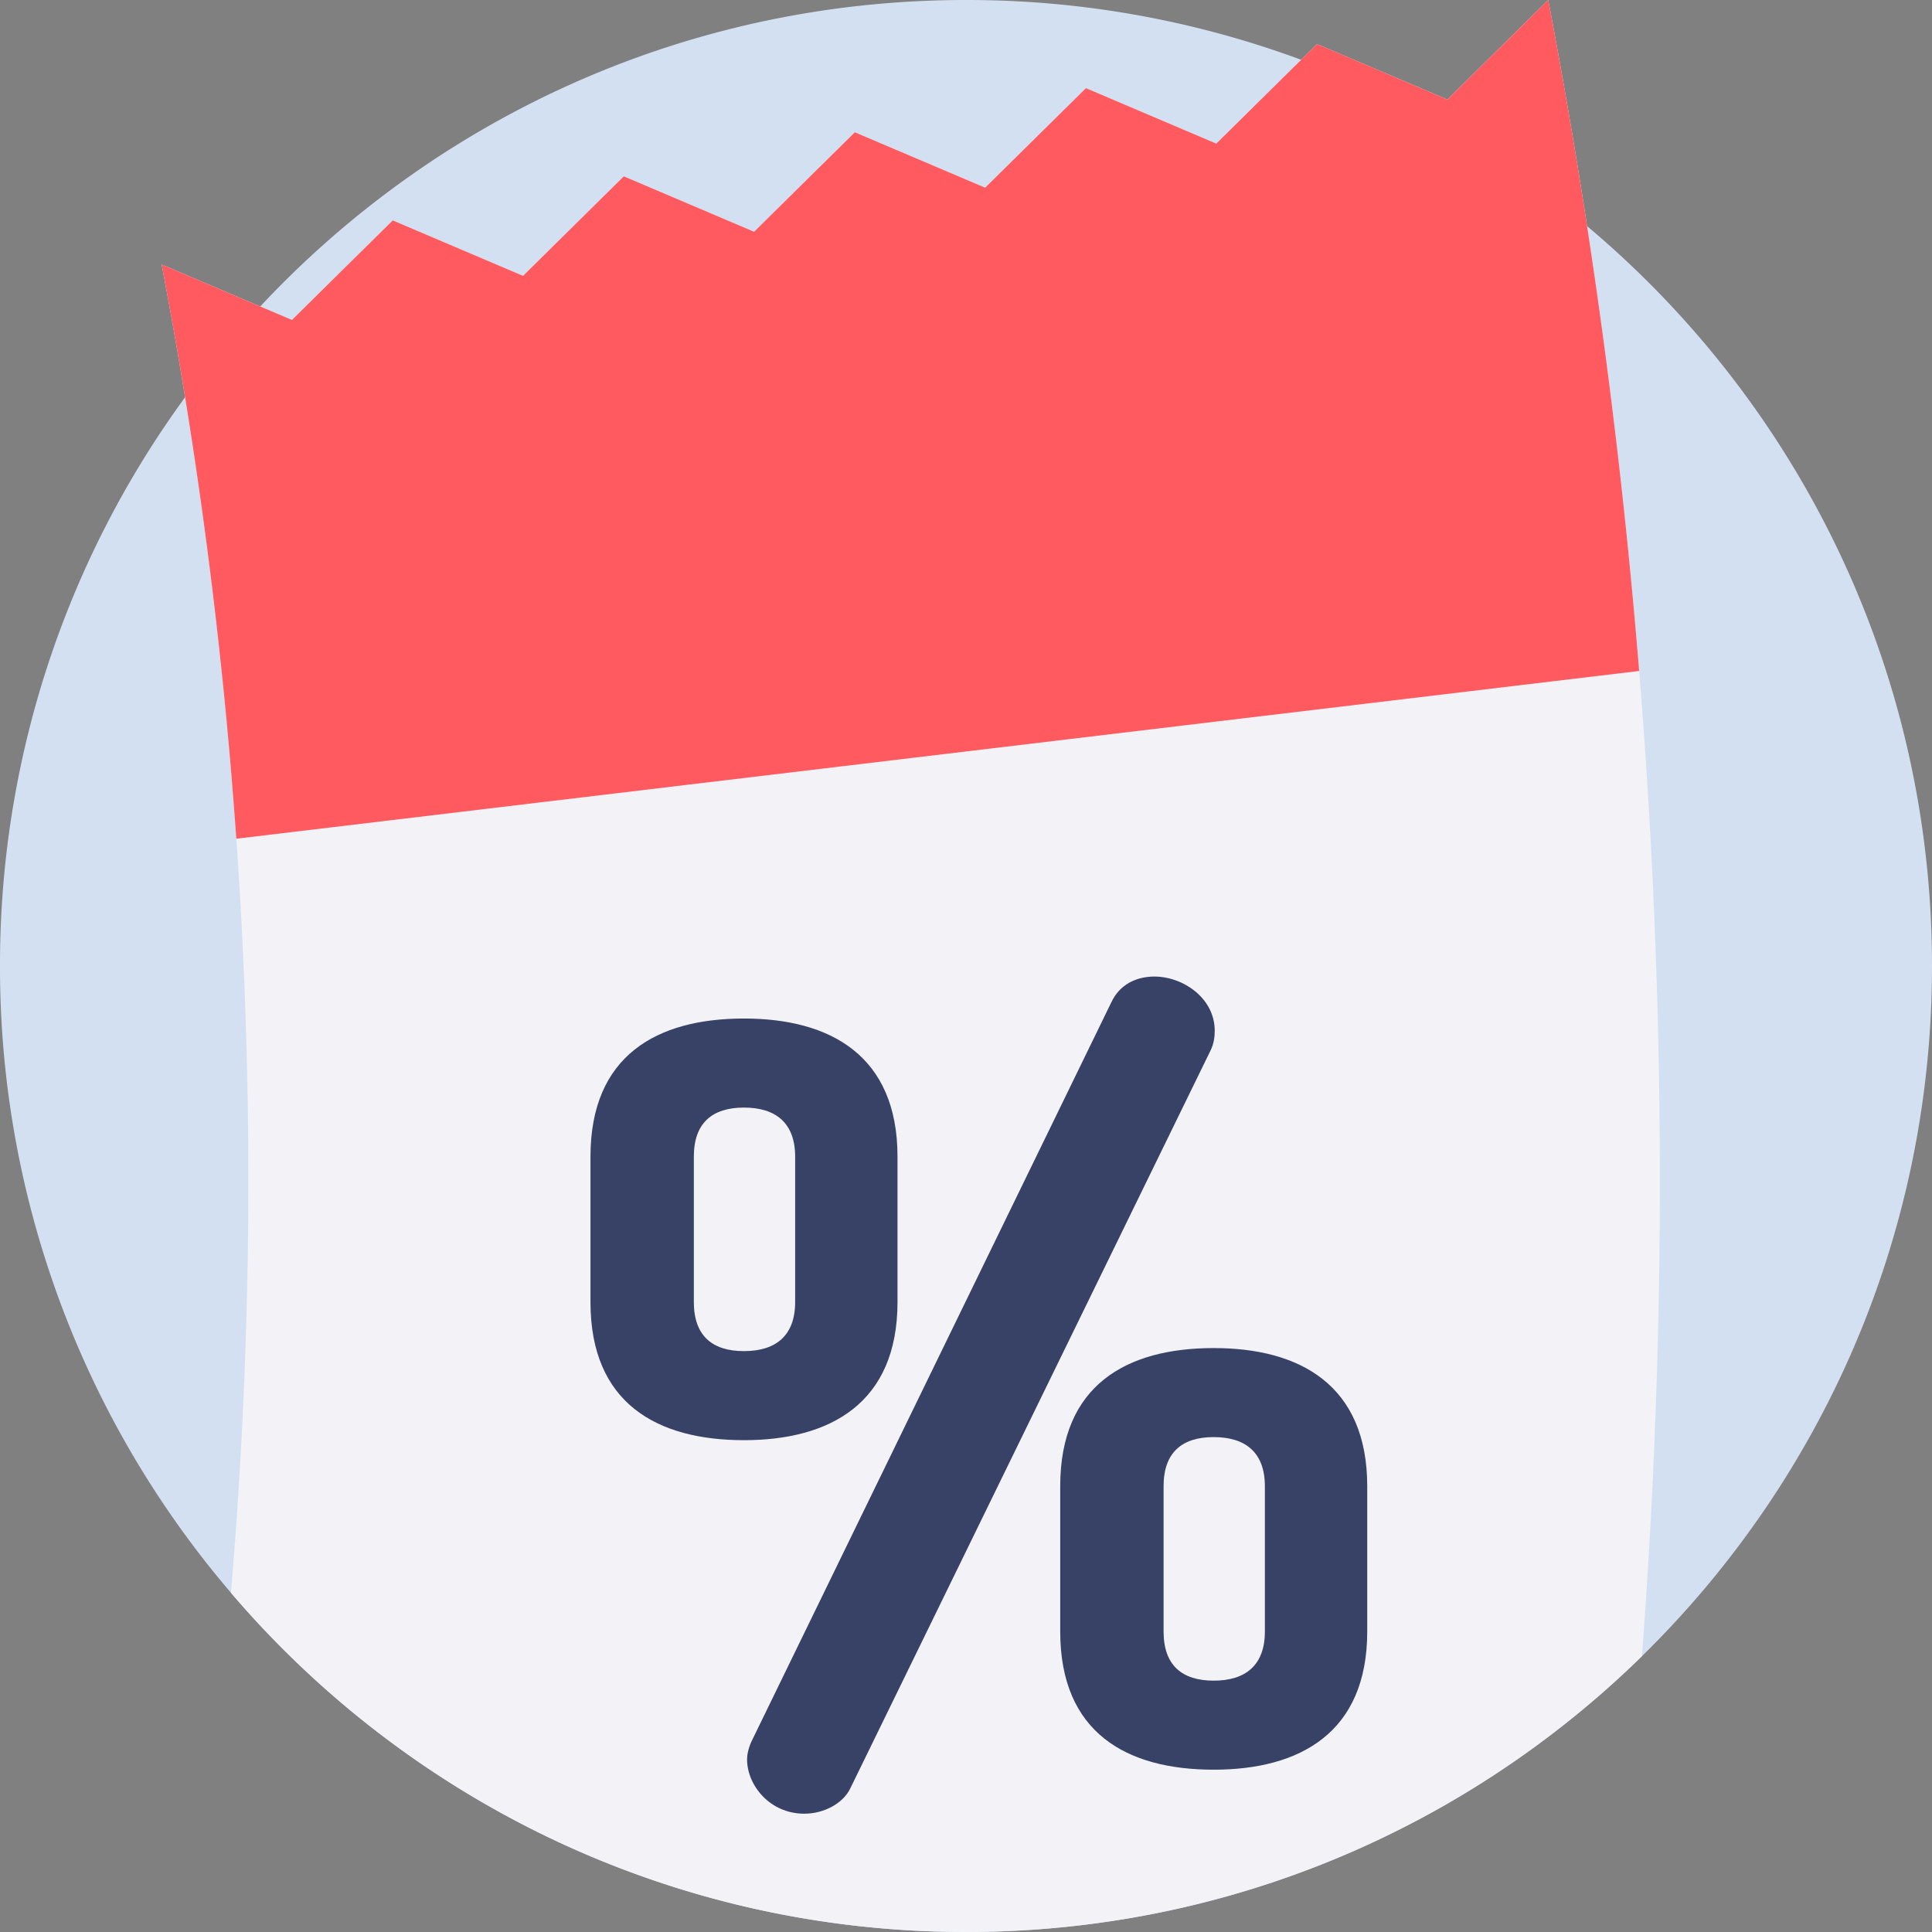 <svg xmlns="http://www.w3.org/2000/svg" width="86" height="86" viewBox="0 0 86 86">
    <rect x="0" y="0" width="86" height="86" fill="#808080" stroke="none"/>
    <g fill="none" fill-rule="evenodd">
        <path fill="#D3E0F2" fill-rule="nonzero" d="M86 43c0 12.035-4.944 22.913-12.91 30.72C65.333 81.315 54.714 86 43 86c-13.1 0-24.833-5.859-32.72-15.1A42.83 42.83 0 0 1 0 43a42.804 42.804 0 0 1 8.239-25.316 42.893 42.893 0 0 1 3.345-4.043C19.43 5.246 30.602 0 43 0a42.86 42.86 0 0 1 27.645 10.064C80.033 17.95 86 29.779 86 43z"/>
        <path fill="#F2F2F7" fill-rule="nonzero" d="M73.09 73.72C65.333 81.315 54.714 86 43 86c-13.1 0-24.833-5.859-32.72-15.1a217.56 217.56 0 0 0-2.041-53.216c-.32-1.974-.667-3.945-1.043-5.91l4.388 1.867 1.412.6 4.487-4.43 5.8 2.468 4.484-4.43 5.801 2.467 4.484-4.428 5.8 2.466 4.487-4.43h.002l5.8 2.468 3.78-3.731.706-.699L64.43 4.43 68.916 0a280.82 280.82 0 0 1 4.05 29.867 280.755 280.755 0 0 1 .123 43.852z"/>
        <path fill="#FF5A5F" d="M72.965 29.867l-62.447 7.467a217.924 217.924 0 0 0-3.322-25.56l4.387 1.867 1.413.6 4.486-4.43 5.801 2.468 4.484-4.43 5.8 2.467 4.485-4.428 5.8 2.466 4.487-4.43h.002l5.8 2.468 3.779-3.731.707-.699L64.43 4.43 68.916 0a280.733 280.733 0 0 1 4.049 29.867z"/>
        <path fill="#374266" fill-rule="nonzero" d="M26.284 57.957v-6.469c0-4.51 2.962-6.15 6.833-6.15 3.827 0 6.834 1.64 6.834 6.15v6.469c0 4.51-3.007 6.15-6.834 6.15-3.871 0-6.833-1.64-6.833-6.15zm9.111-6.469c0-1.503-.865-2.186-2.278-2.186-1.412 0-2.232.683-2.232 2.186v6.469c0 1.503.82 2.186 2.232 2.186 1.413 0 2.278-.683 2.278-2.186v-6.469zm18.677-5.603c0 .273-.045.592-.182.866L37.855 79.595c-.319.683-1.184 1.139-2.05 1.139-1.548 0-2.55-1.276-2.55-2.415 0-.273.09-.592.227-.865l15.99-32.844c.364-.775 1.093-1.14 1.912-1.14 1.276 0 2.688.957 2.688 2.415zm-6.878 26.74v-6.468c0-4.51 2.96-6.15 6.833-6.15 3.827 0 6.833 1.64 6.833 6.15v6.468c0 4.51-3.006 6.15-6.833 6.15-3.872 0-6.833-1.64-6.833-6.15zm9.11-6.468c0-1.504-.865-2.187-2.277-2.187-1.412 0-2.232.684-2.232 2.187v6.468c0 1.504.82 2.187 2.232 2.187 1.412 0 2.277-.684 2.277-2.187v-6.468z"/>
    </g>
</svg>
